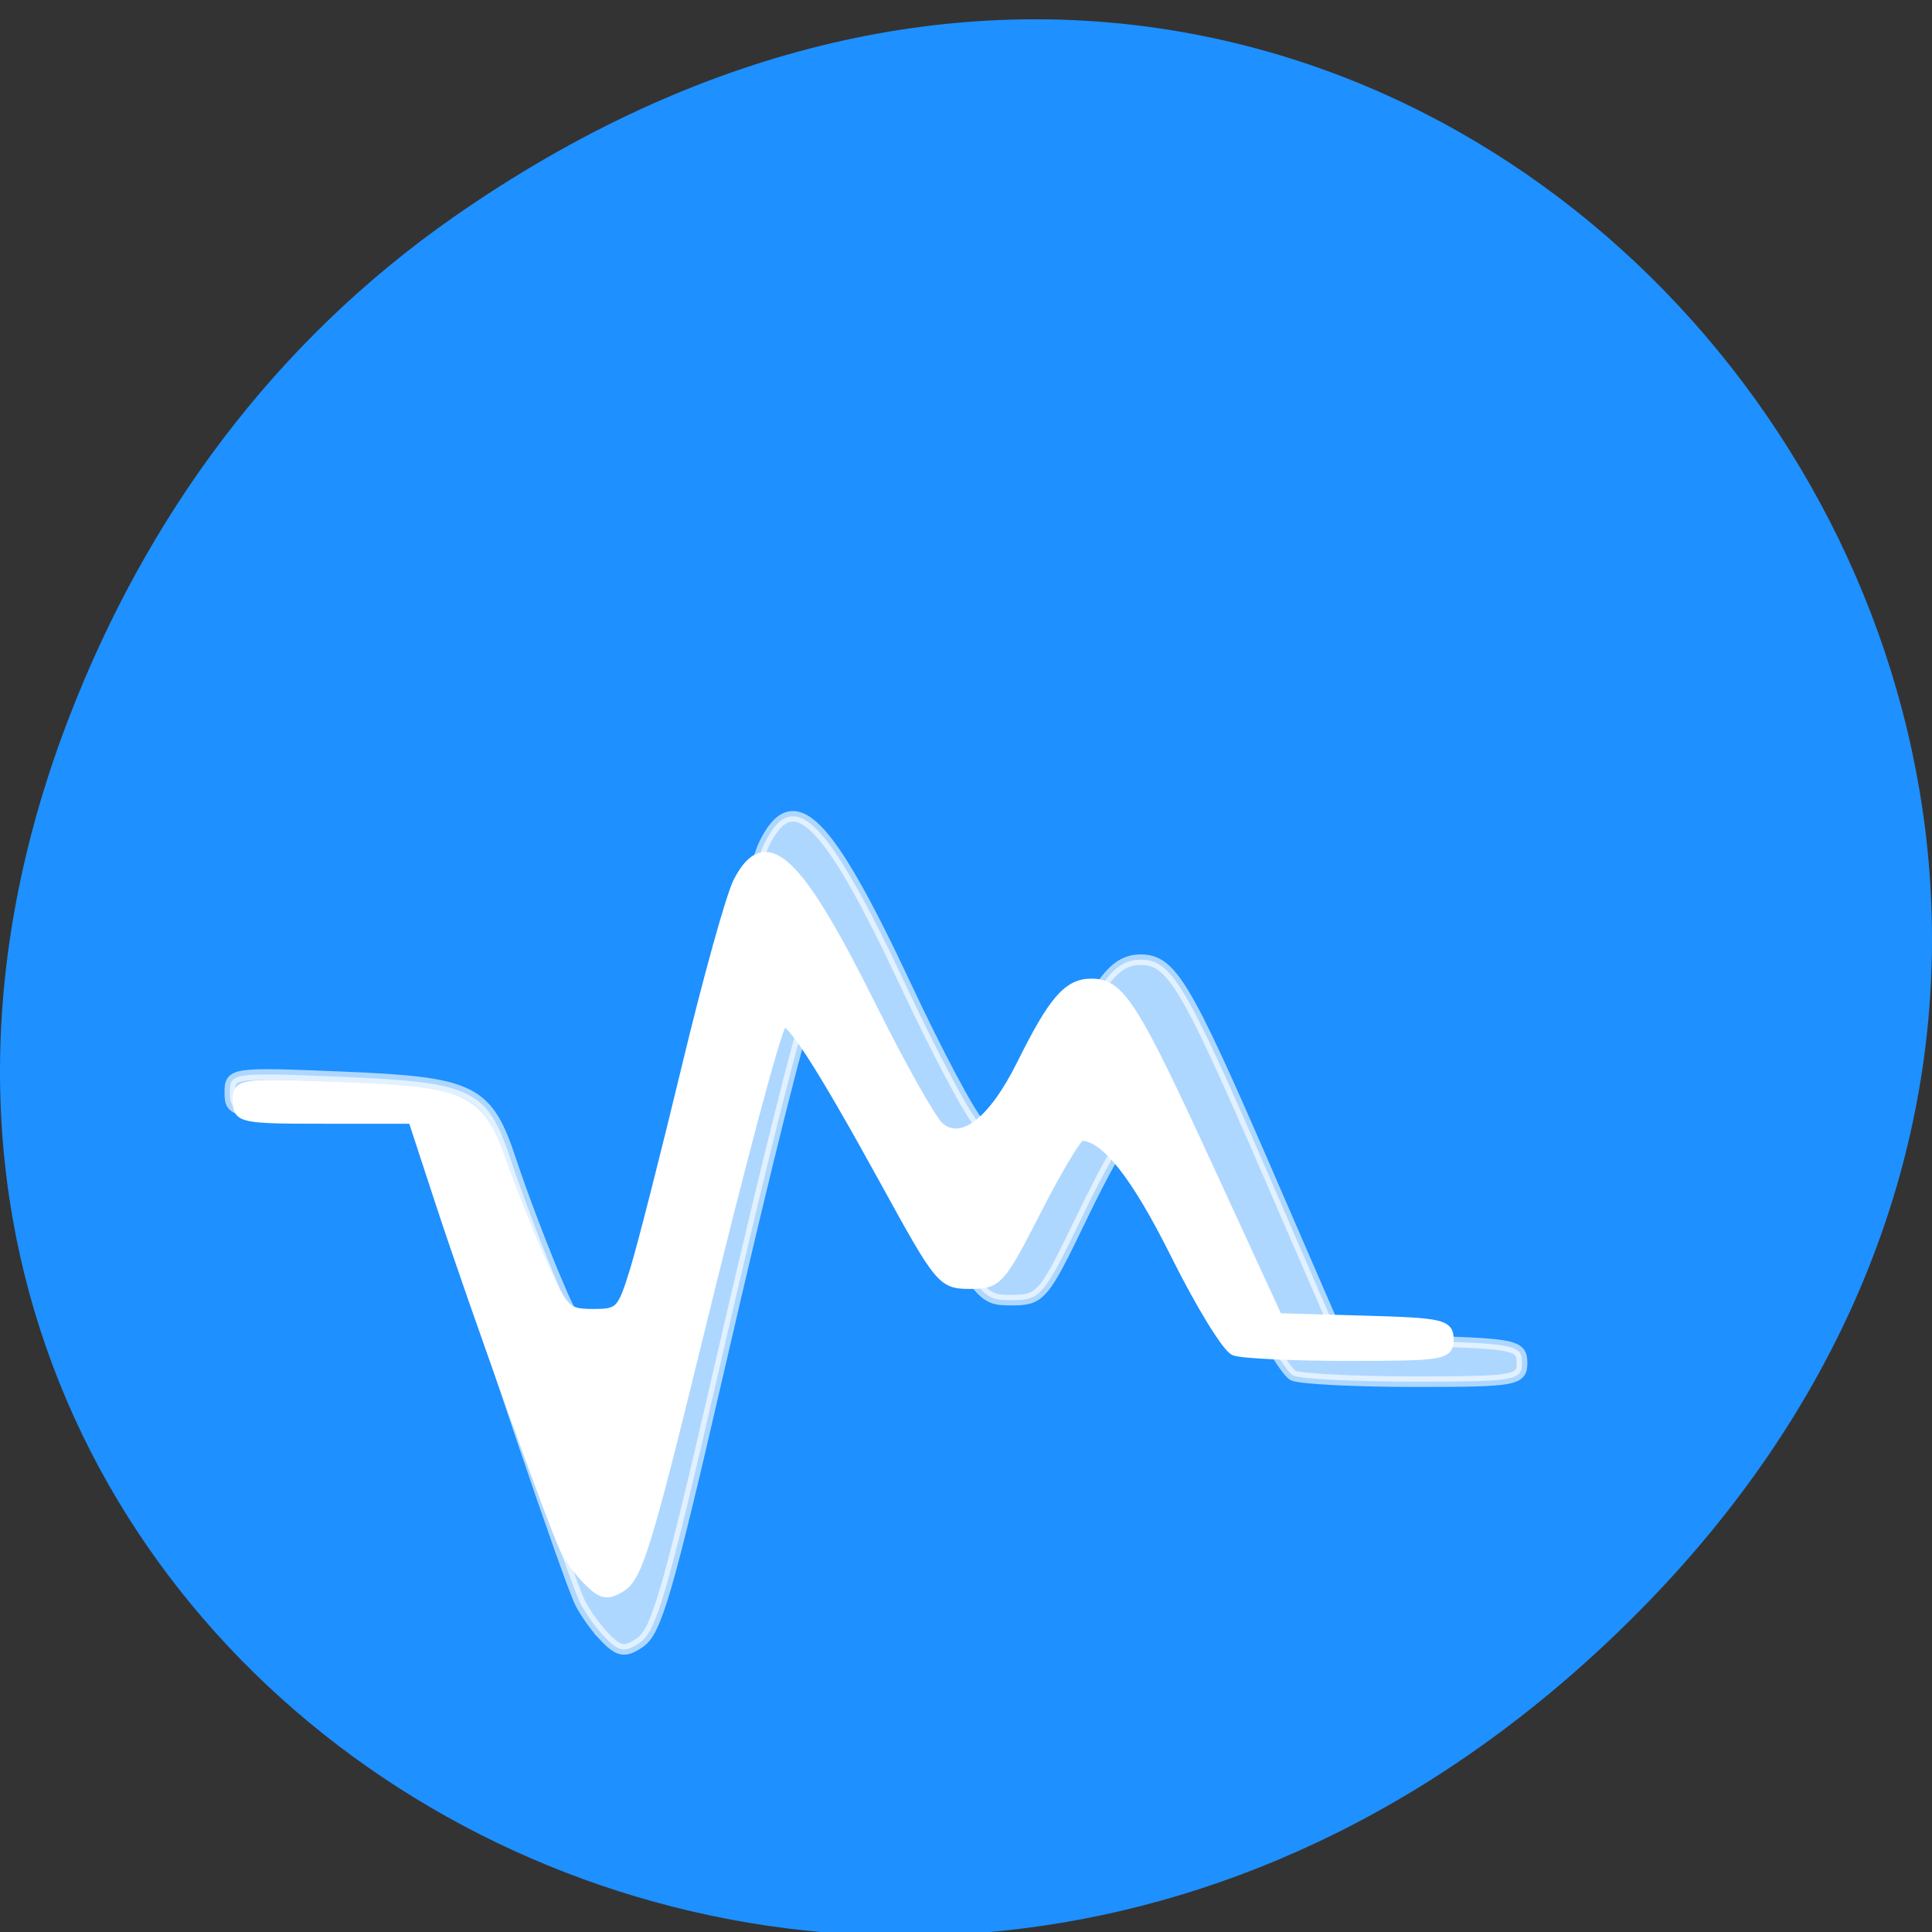 <svg xmlns="http://www.w3.org/2000/svg" viewBox="0 0 256 256"><rect x="0" y="0" width="256" height="256" fill="#333333" stroke="none"/><defs><clipPath><path d="m 27.707 56.824 h 82.29 v 139.69 h -82.29"/></clipPath><clipPath><path d="m 74 56.824 h 129 v 139.69 h -129"/></clipPath><clipPath><path d="m 148 97 h 77.63 v 24 h -77.62"/></clipPath><clipPath><path d="m 171 132 h 54.625 v 24 h -54.625"/></clipPath></defs><g transform="matrix(1 0 0 0.992 0 -787.44)"><path d="M 60.17,822.74 C 191.1,730.69 323.77,900.688 217.08,1009.13 116.57,1111.3 -39.6,1016.579 9.22,889.44 19.405,862.914 36.134,839.638 60.168,822.74 z" style="fill:#1e90ff;color:#000"/><g style="fill:#fff;stroke:#fff;fill-rule:evenodd"><path d="m 79.879,1012.193 c -1.032,-1.112 -2.385,-3.046 -3.007,-4.297 -1.492,-3.003 -12.976,-37.118 -17.818,-52.928 l -3.825,-12.49 -12.387,0 c -11.856,0 -12.387,-0.117 -12.387,-2.735 0,-2.679 0.303,-2.722 14.789,-2.121 17.539,0.728 19.364,1.651 22.548,11.403 1.24,3.797 3.747,10.506 5.571,14.91 3.122,7.537 3.552,8.006 7.335,8.006 3.811,0 4.119,-0.348 5.943,-6.725 1.058,-3.699 4.351,-17.531 7.318,-30.737 2.967,-13.207 6.225,-25.744 7.242,-27.862 3.914,-8.154 8.371,-3.704 18.847,18.818 4.229,9.093 8.56,17.311 9.624,18.262 3.18,2.843 7.538,-0.724 11.615,-9.508 4.472,-9.633 6.55,-12.207 9.858,-12.207 4.054,0 5.961,3.204 16.505,27.714 l 9.844,22.885 12.093,0.365 c 11.113,0.336 12.093,0.569 12.093,2.882 0,2.361 -0.877,2.517 -14.172,2.517 -7.794,0 -15.048,-0.362 -16.119,-0.805 -1.071,-0.443 -4.821,-6.978 -8.333,-14.523 -5.674,-12.188 -9.982,-17.987 -13.356,-17.975 -0.513,0.001 -3.341,5.046 -6.284,11.209 -5.144,10.772 -5.508,11.206 -9.409,11.206 -3.955,0 -4.259,-0.392 -11.979,-15.429 -9.297,-18.11 -13.804,-25.526 -14.621,-24.059 -1.026,1.843 -5.7,20.645 -12.205,49.096 -6.759,29.56 -8.223,34.636 -10.422,36.143 -2.046,1.401 -2.805,1.244 -4.902,-1.015 z" style="opacity:0.64;stroke-width:1.409"/><path d="m 77.805,1004.822 c -0.967,-0.982 -2.236,-2.69 -2.819,-3.795 -1.398,-2.652 -12.164,-32.782 -16.702,-46.745 l -3.585,-11.031 -11.612,0 c -11.113,0 -11.612,-0.104 -11.612,-2.415 0,-2.366 0.284,-2.404 13.863,-1.873 16.44,0.643 18.151,1.458 21.136,10.071 1.162,3.353 3.512,9.279 5.222,13.168 2.927,6.657 3.329,7.071 6.876,7.071 3.573,0 3.861,-0.307 5.571,-5.94 0.992,-3.267 4.079,-15.483 6.86,-27.146 2.781,-11.664 5.835,-22.737 6.788,-24.607 3.669,-7.201 7.847,-3.271 17.667,16.619 3.965,8.031 8.024,15.289 9.022,16.129 2.981,2.511 7.066,-0.64 10.888,-8.397 4.192,-8.507 6.14,-10.781 9.241,-10.781 3.8,0 5.588,2.829 15.472,24.477 l 9.228,20.212 11.336,0.322 c 10.418,0.296 11.336,0.502 11.336,2.546 0,2.086 -0.822,2.223 -13.284,2.223 -7.306,0 -14.106,-0.32 -15.11,-0.711 -1.004,-0.391 -4.519,-6.163 -7.812,-12.826 -5.318,-10.764 -9.357,-15.885 -12.52,-15.875 -0.481,10e-4 -3.132,4.456 -5.891,9.899 -4.822,9.513 -5.163,9.897 -8.82,9.897 -3.707,0 -3.993,-0.346 -11.229,-13.627 -8.715,-15.994 -12.94,-22.544 -13.706,-21.248 -0.962,1.627 -5.343,18.233 -11.441,43.36 -6.336,26.107 -7.708,30.59 -9.769,31.92 -1.918,1.238 -2.629,1.099 -4.595,-0.896 z" style="stroke-width:1.282"/></g></g></svg>
